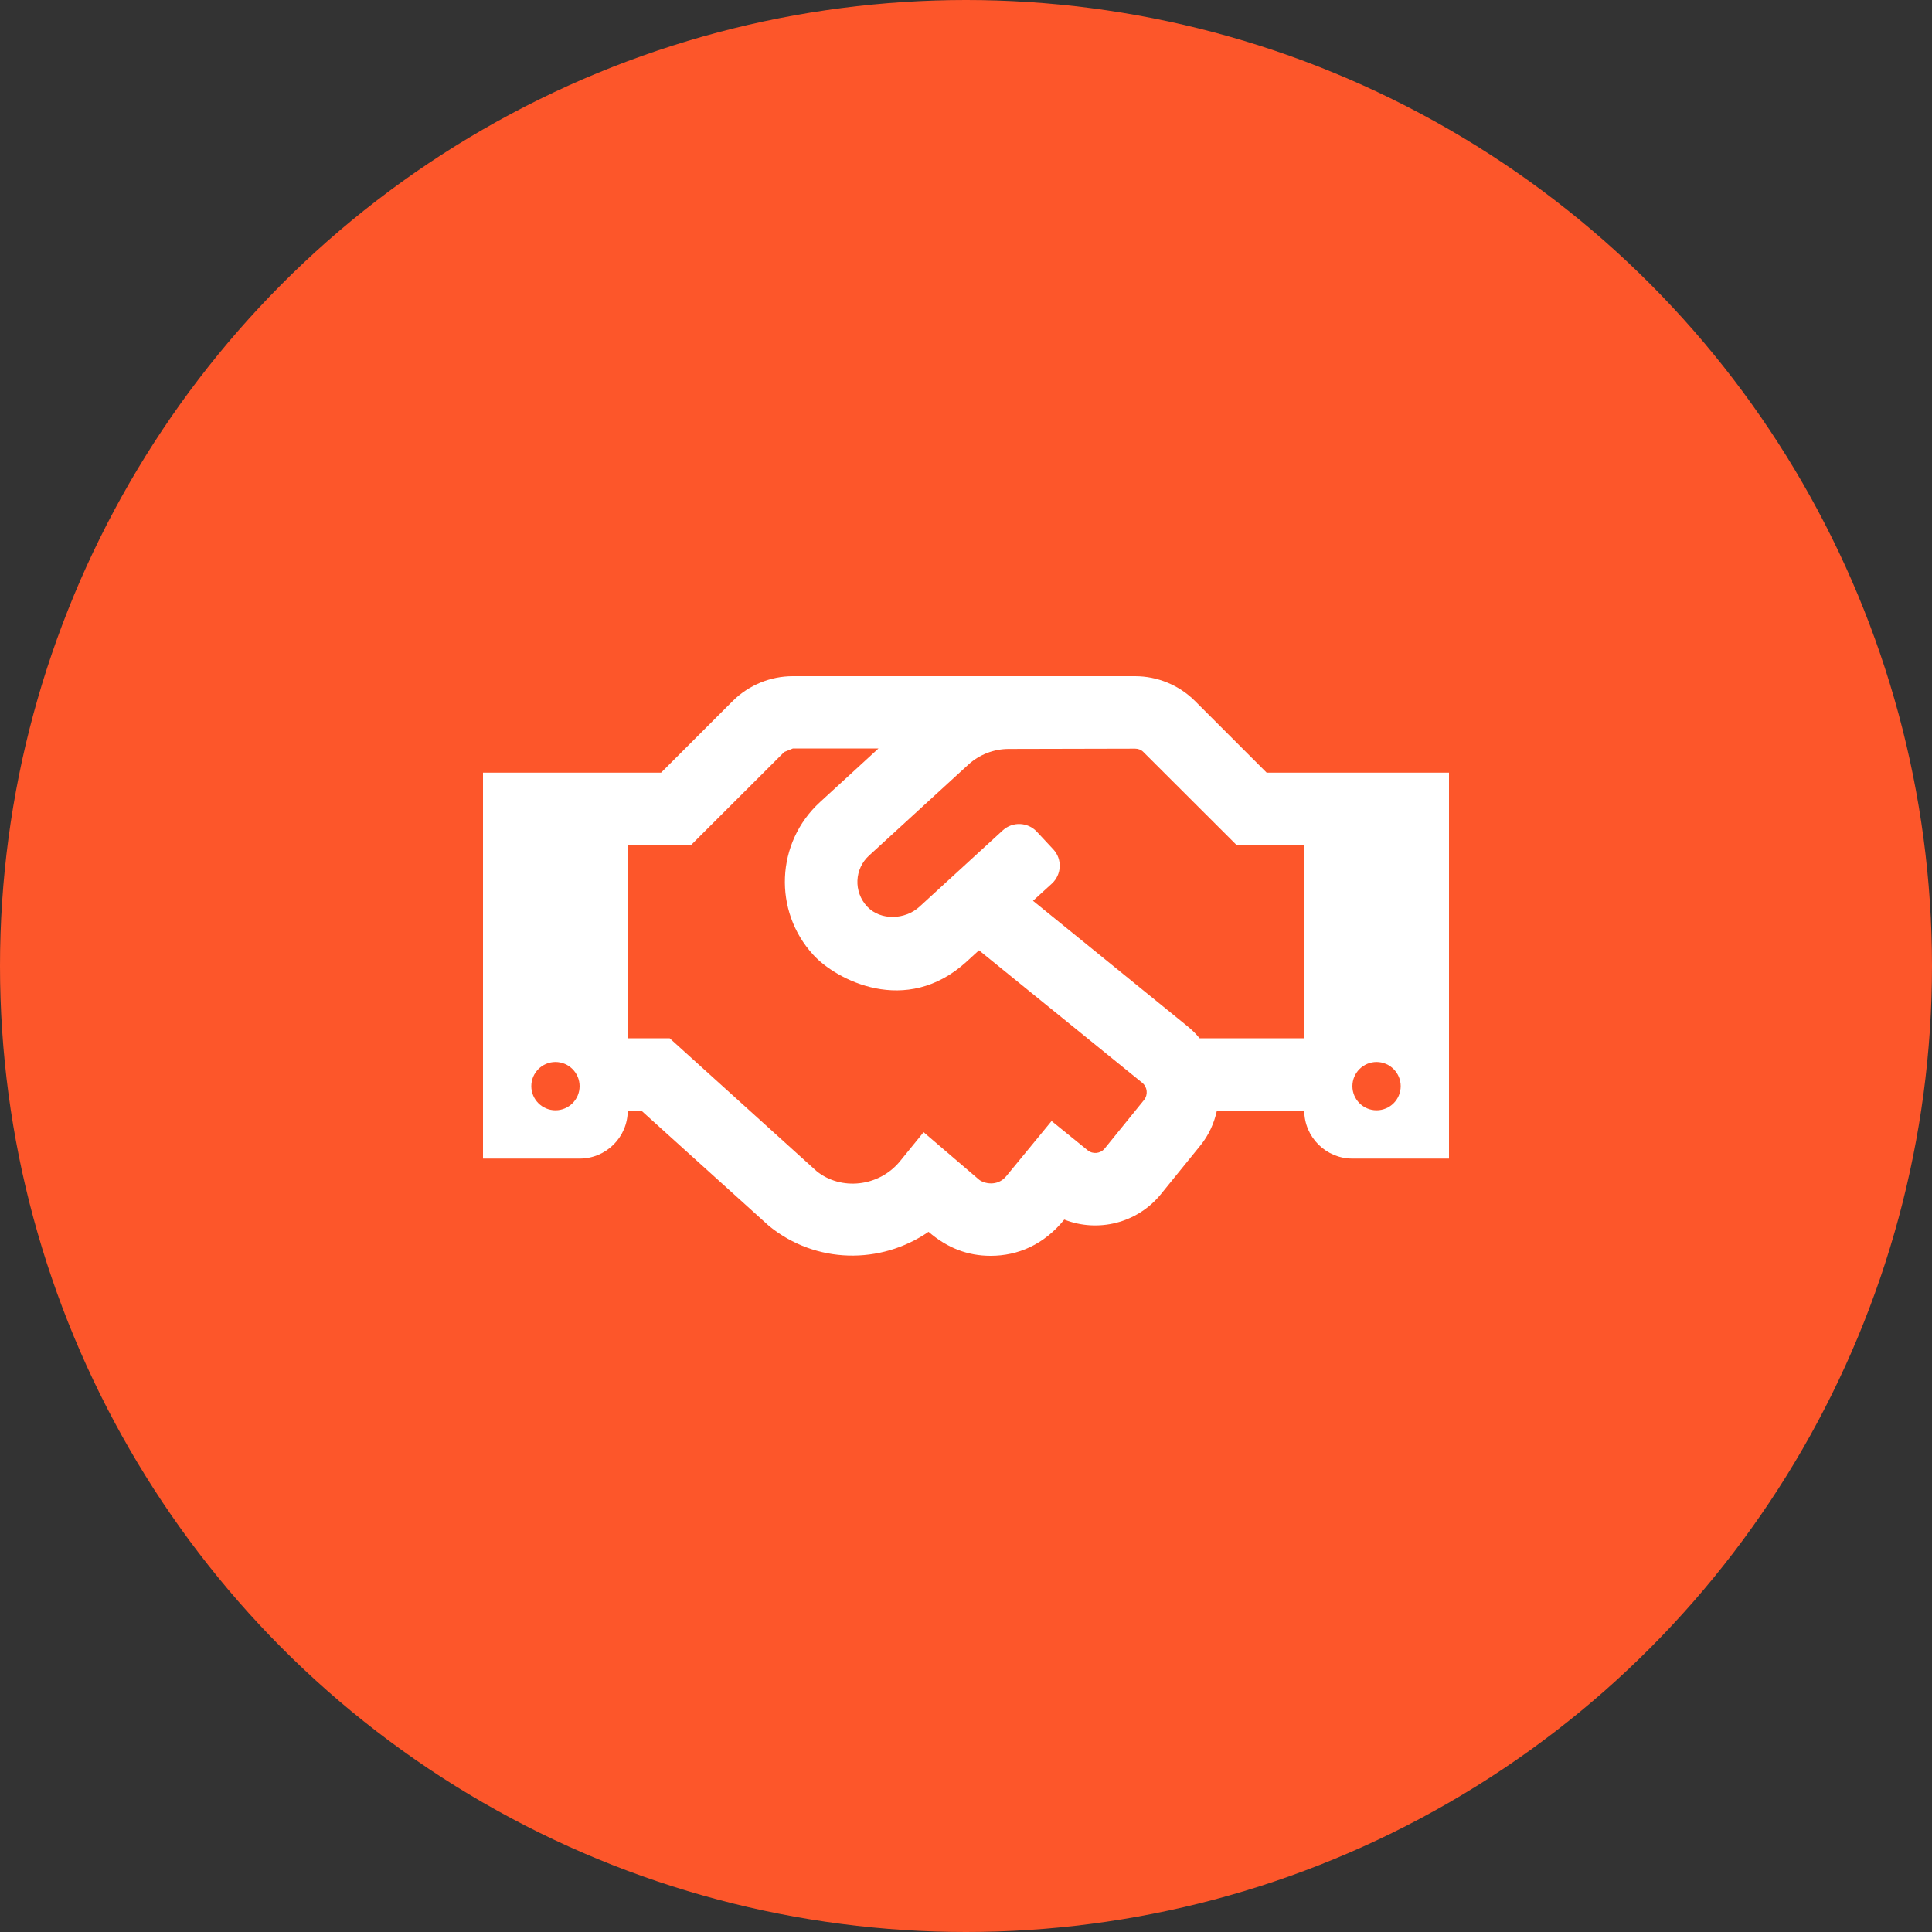 <svg width="60" height="60" viewBox="0 0 60 60" fill="none" xmlns="http://www.w3.org/2000/svg">
<rect x="0" y="0" width="60" height="60" fill="#333333" stroke="none"/>
<circle cx="30" cy="30" r="30" fill="#FD562A"/>
<path d="M39.337 23.995L37.106 21.764C36.612 21.275 35.945 21 35.25 21H24.619C23.925 21 23.255 21.277 22.762 21.764L20.531 23.995H15V35.981H18C18.825 35.981 19.491 35.316 19.495 34.495H19.922L23.887 38.077C25.336 39.253 27.347 39.281 28.837 38.255C29.423 38.761 30.056 39 30.764 39C31.617 39 32.419 38.653 33.052 37.875C34.087 38.283 35.311 37.997 36.052 37.087L37.28 35.573C37.542 35.25 37.706 34.88 37.791 34.495H40.505C40.509 35.316 41.18 35.981 42 35.981H45V23.995H39.337ZM17.25 34.481C16.837 34.481 16.5 34.144 16.5 33.731C16.5 33.319 16.837 32.981 17.25 32.981C17.663 32.981 18 33.319 18 33.731C18 34.148 17.663 34.481 17.25 34.481ZM35.531 34.158L34.308 35.667C34.177 35.827 33.942 35.855 33.778 35.723L32.658 34.814L31.252 36.525C30.97 36.867 30.548 36.75 30.408 36.638L28.683 35.161L27.952 36.061C27.3 36.862 26.114 36.984 25.359 36.37L20.798 32.245H19.5V26.241H21.464L24.356 23.353C24.45 23.316 24.53 23.283 24.623 23.245H27.281L25.467 24.909C24.089 26.17 24.009 28.298 25.261 29.658C25.955 30.417 28.13 31.589 30.019 29.864L30.403 29.512L35.475 33.628C35.634 33.759 35.658 33.998 35.531 34.158ZM40.5 32.245H37.256C37.148 32.114 37.027 31.992 36.895 31.884L32.081 27.975L32.667 27.441C32.972 27.159 32.995 26.686 32.714 26.381L32.203 25.833C31.922 25.528 31.448 25.509 31.144 25.786L28.556 28.158C28.111 28.566 27.352 28.598 26.934 28.158C26.498 27.694 26.536 26.981 26.991 26.569L30.066 23.752C30.413 23.433 30.863 23.259 31.331 23.259L35.255 23.25C35.353 23.25 35.447 23.288 35.513 23.358L38.405 26.245H40.5V32.245ZM42.75 34.481C42.337 34.481 42 34.144 42 33.731C42 33.319 42.337 32.981 42.75 32.981C43.163 32.981 43.5 33.319 43.5 33.731C43.5 34.148 43.163 34.481 42.75 34.481Z" fill="white"/>
</svg>
